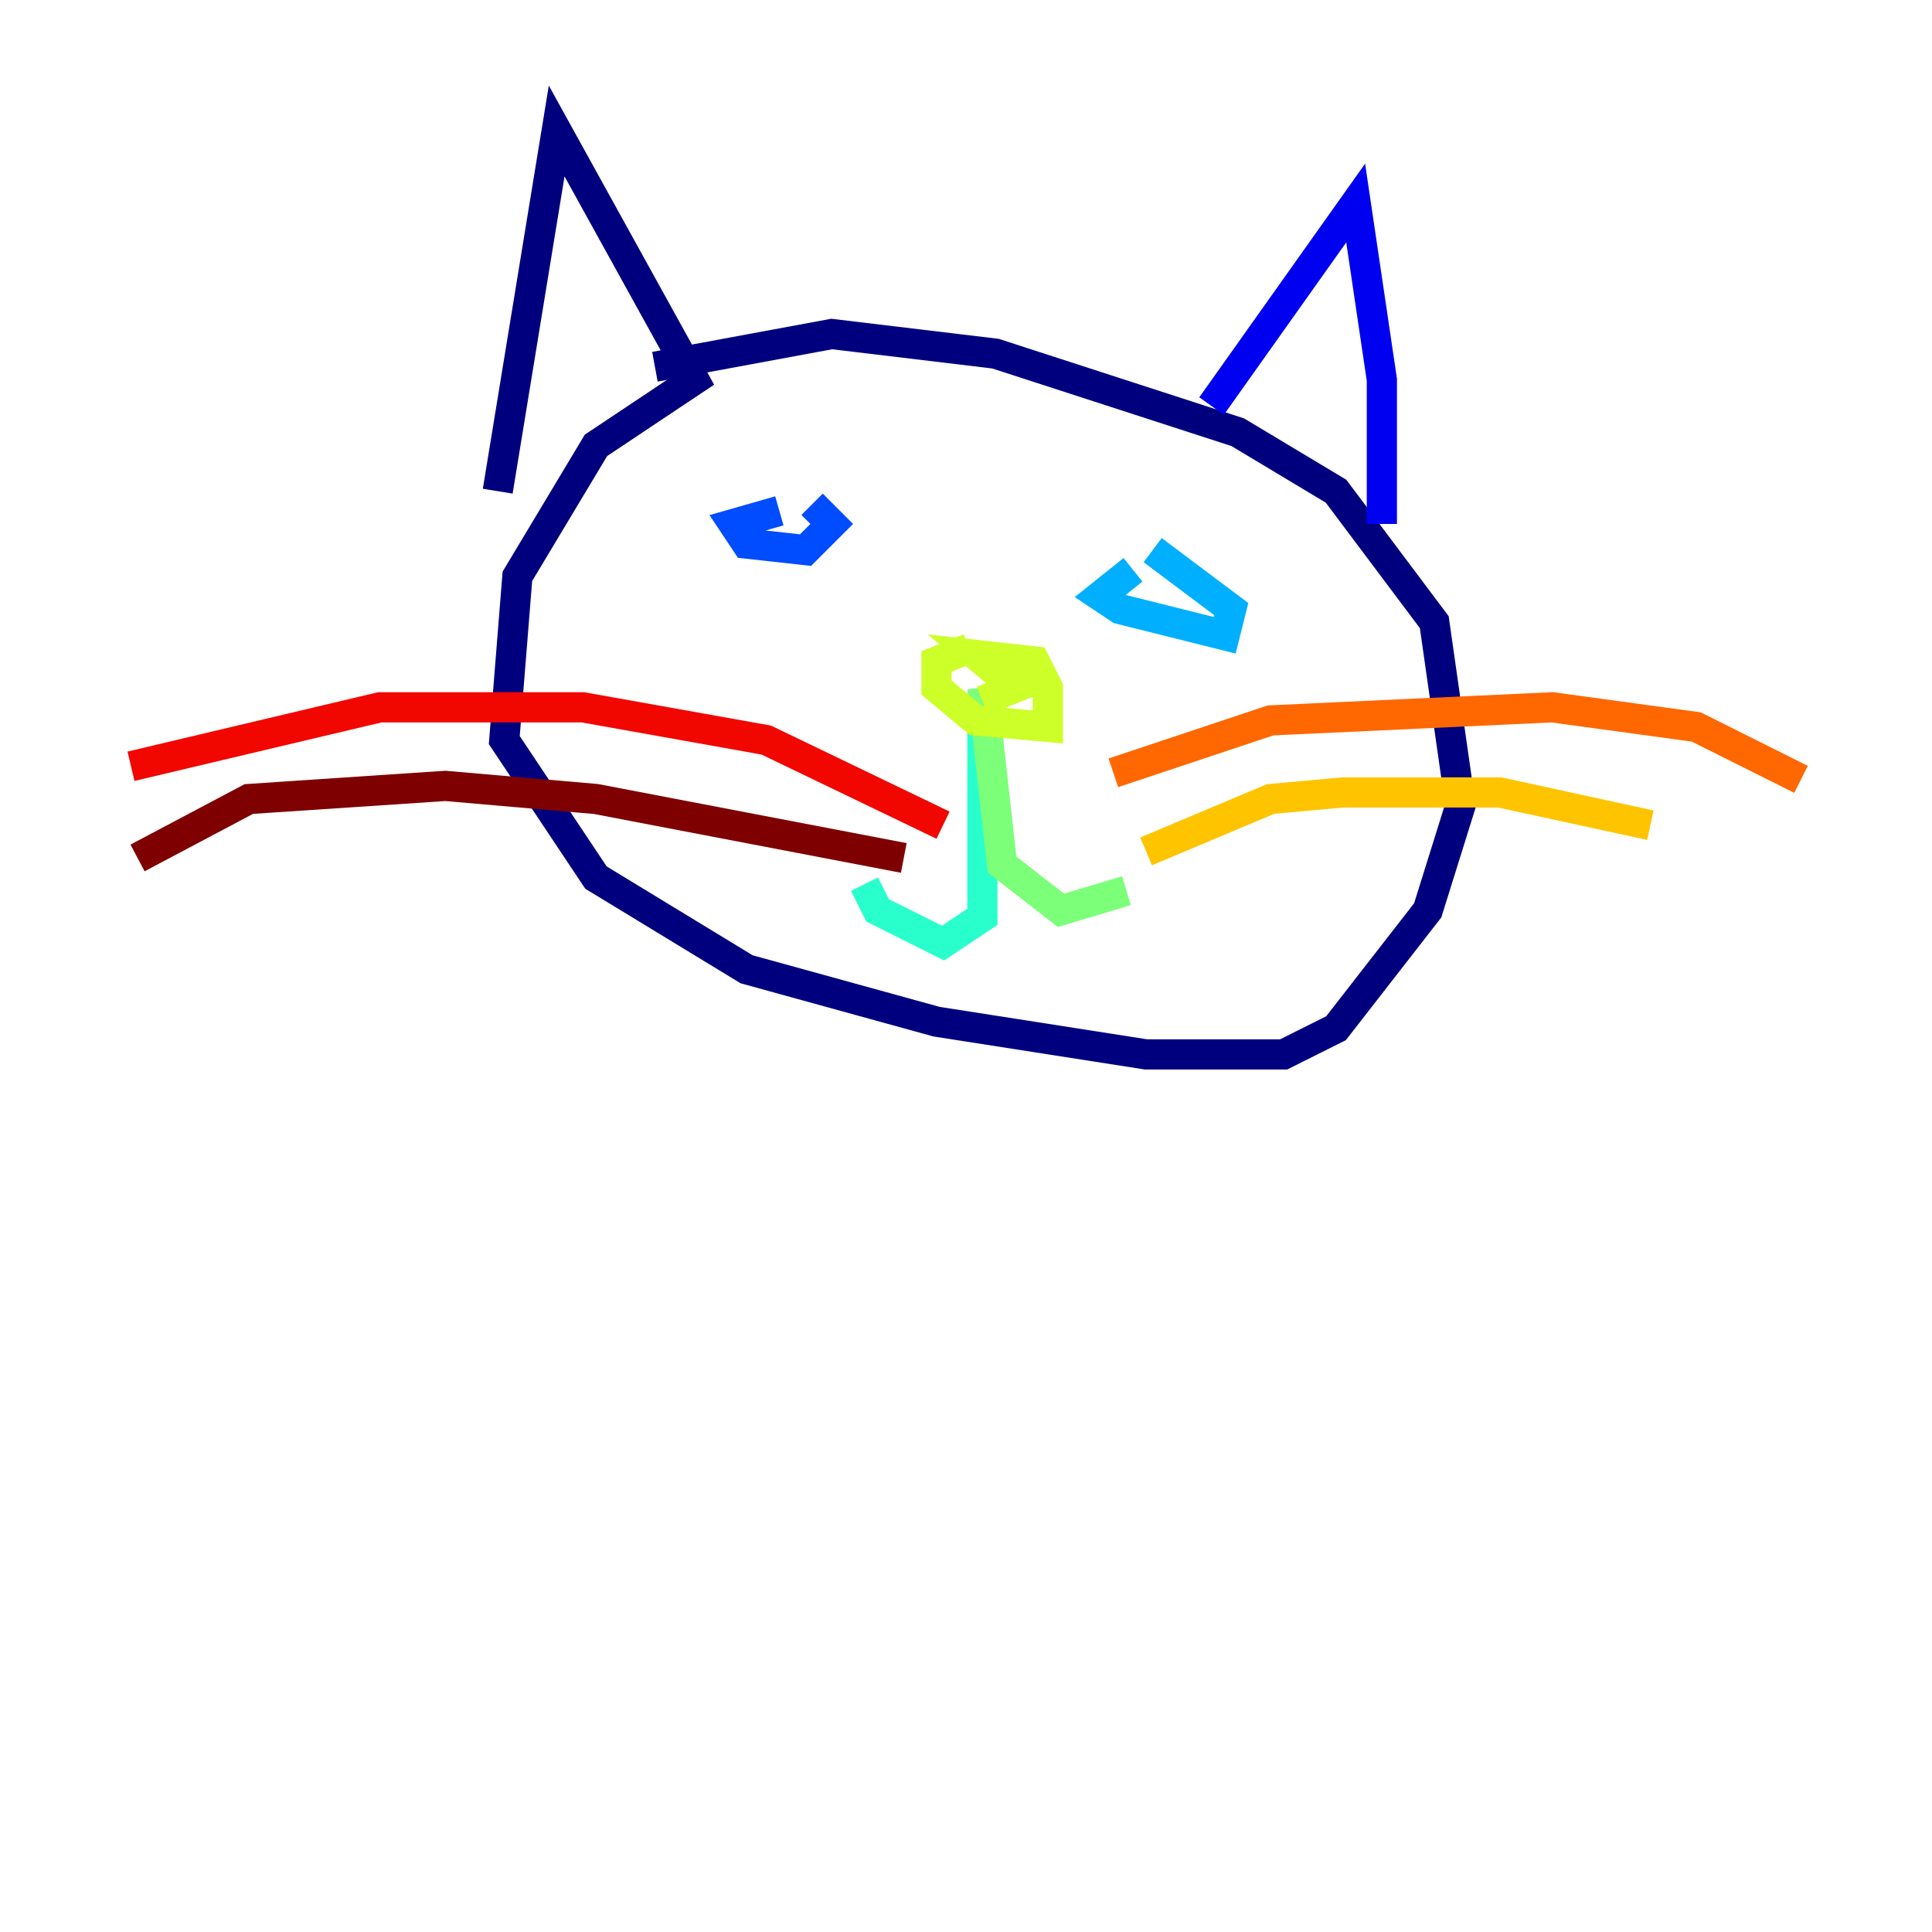<?xml version="1.0" encoding="utf-8" ?>
<svg baseProfile="tiny" height="128" version="1.2" viewBox="0,0,128,128" width="128" xmlns="http://www.w3.org/2000/svg" xmlns:ev="http://www.w3.org/2001/xml-events" xmlns:xlink="http://www.w3.org/1999/xlink"><defs /><polyline fill="none" points="32.976,32.542 36.881,8.678 45.993,25.166 39.485,29.505 34.278,38.183 33.41,49.031 39.485,58.142 49.464,64.217 62.047,67.688 75.932,69.858 85.044,69.858 88.515,68.122 94.59,60.312 96.759,53.37 95.024,41.22 88.515,32.542 82.007,28.637 65.953,23.43 55.105,22.129 43.39,24.298" stroke="#00007f" stroke-width="2" /><polyline fill="none" points="80.271,26.902 89.817,13.451 91.552,25.166 91.552,34.712" stroke="#0000f1" stroke-width="2" /><polyline fill="none" points="51.634,33.844 48.597,34.712 49.464,36.014 53.37,36.447 55.105,34.712 53.803,33.41" stroke="#004cff" stroke-width="2" /><polyline fill="none" points="75.064,37.749 72.895,39.485 74.197,40.352 81.139,42.088 81.573,40.352 76.366,36.447" stroke="#00b0ff" stroke-width="2" /><polyline fill="none" points="65.085,47.295 65.085,60.746 62.481,62.481 58.142,60.312 57.275,58.576" stroke="#29ffcd" stroke-width="2" /><polyline fill="none" points="65.085,45.559 66.386,57.275 70.291,60.312 74.63,59.01" stroke="#7cff79" stroke-width="2" /><polyline fill="none" points="64.217,42.956 62.047,43.824 62.047,45.559 64.651,47.729 69.424,48.163 69.424,45.559 68.556,43.824 64.651,43.39 67.254,45.559 65.085,46.427" stroke="#cdff29" stroke-width="2" /><polyline fill="none" points="75.932,56.407 84.176,52.936 88.949,52.502 99.363,52.502 109.342,54.671" stroke="#ffc400" stroke-width="2" /><polyline fill="none" points="73.763,51.2 84.176,47.729 102.834,46.861 112.38,48.163 119.322,51.634" stroke="#ff6700" stroke-width="2" /><polyline fill="none" points="62.481,54.671 50.766,49.031 38.617,46.861 25.166,46.861 8.678,50.766" stroke="#f10700" stroke-width="2" /><polyline fill="none" points="59.878,56.841 39.485,52.936 29.505,52.068 16.488,52.936 9.112,56.841" stroke="#7f0000" stroke-width="2" /></svg>